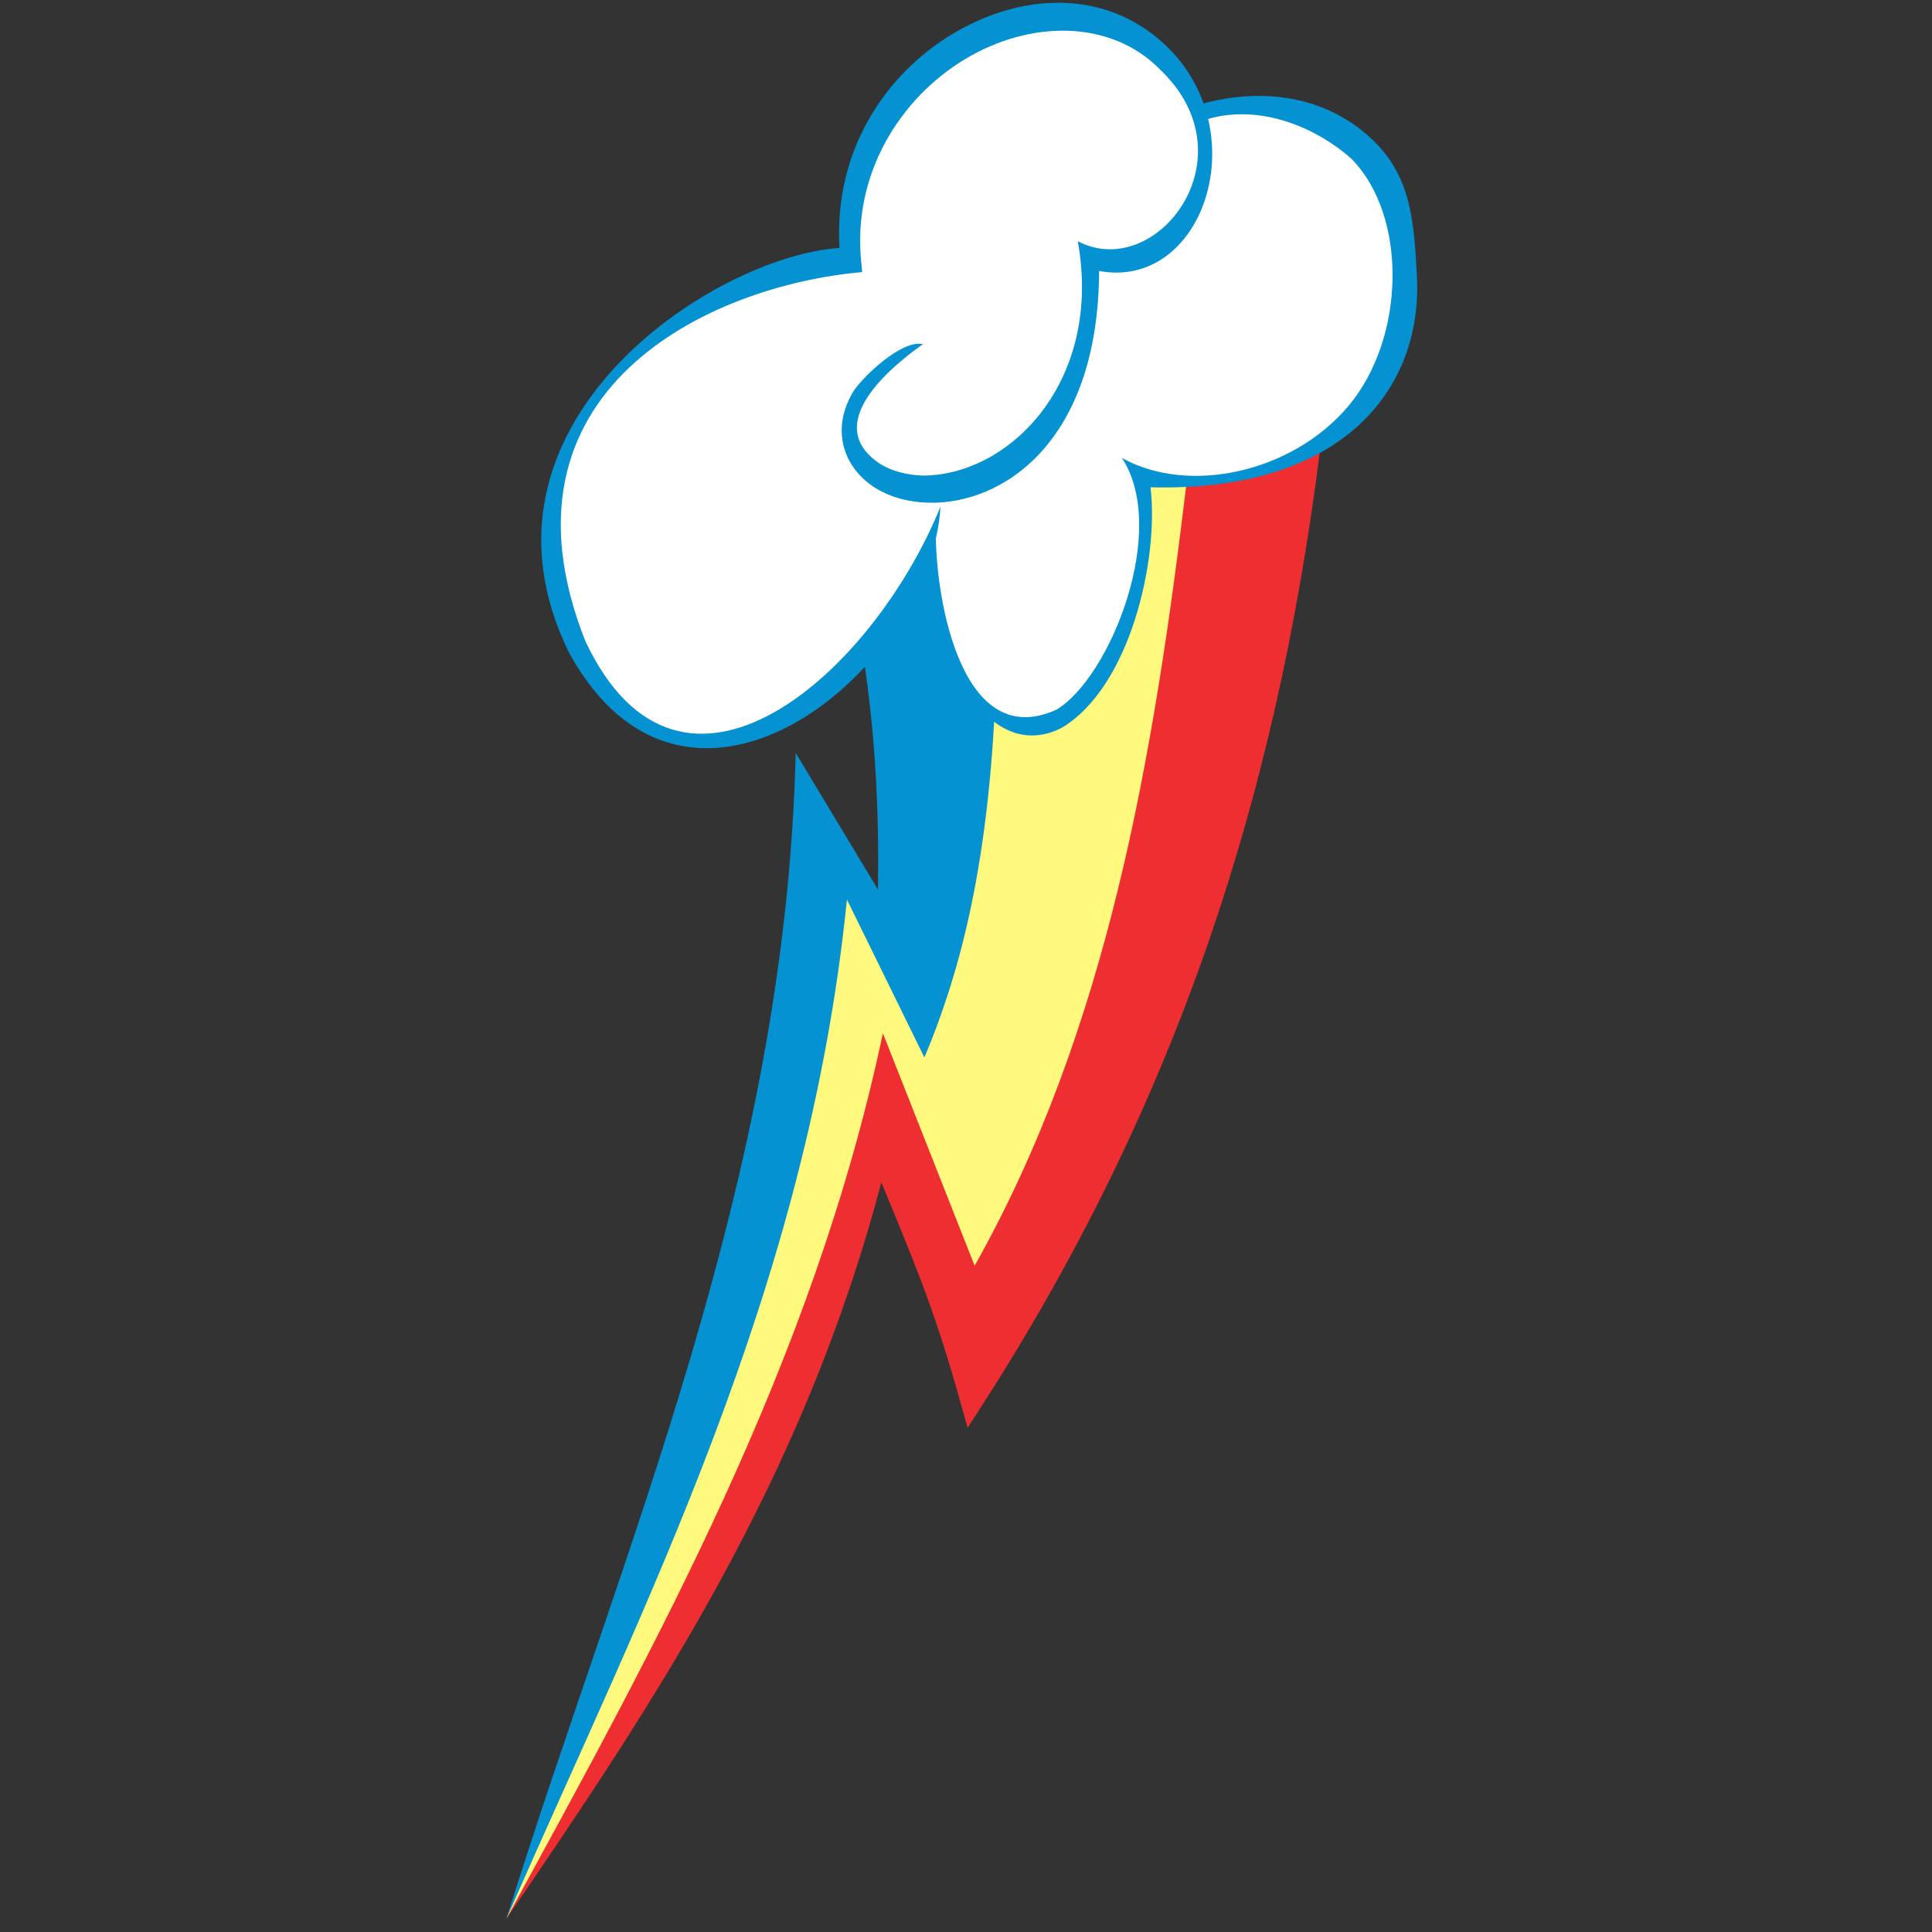 <?xml version="1.0" encoding="UTF-8" standalone="no"?>
<svg
   xmlns:dc="http://purl.org/dc/elements/1.1/"
   xmlns:cc="http://creativecommons.org/ns#"
   xmlns:rdf="http://www.w3.org/1999/02/22-rdf-syntax-ns#"
   xmlns:svg="http://www.w3.org/2000/svg"
   xmlns="http://www.w3.org/2000/svg"
   xmlns:sodipodi="http://sodipodi.sourceforge.net/DTD/sodipodi-0.dtd"
   xmlns:inkscape="http://www.inkscape.org/namespaces/inkscape"
   cursor="default"
   viewBox="0 0 256 256"
   version="1.1"
   id="svg31"
   sodipodi:docname="rainbow_cutie.svg"
   inkscape:version="0.92.4 (5da689c313, 2019-01-14)">
  <rect x="0" y="0" width="256" height="256" fill="#333333" stroke="none"/>
  <defs
     id="defs35" />
  <sodipodi:namedview
     pagecolor="#ffffff"
     bordercolor="#666666"
     borderopacity="1"
     objecttolerance="10"
     gridtolerance="10"
     guidetolerance="10"
     inkscape:pageopacity="0"
     inkscape:pageshadow="2"
     inkscape:window-width="1920"
     inkscape:window-height="1057"
     id="namedview33"
     showgrid="false"
     inkscape:zoom="2.6074563"
     inkscape:cx="79.250757"
     inkscape:cy="136.37231"
     inkscape:window-x="1912"
     inkscape:window-y="-8"
     inkscape:window-maximized="1"
     inkscape:current-layer="svg31" />
  <g
     transform="matrix(0.325,0,0,0.325,40.178,-23.067)"
     inkscape:label="Mark"
     id="layer2">
    <g
       transform="matrix(0.884,0.296,-0.007,1.09,28.439,-94.025)"
       id="g3808">
      <path
         style="fill:#ffffff;stroke:none"
         d="m 259.25,288.938 1.875,7.938 8.875,28.625 13.5,18.5 28.5,-6 25,-24.5 12.5,-25 8,-23.5 -2.5,-34 h 13.5 l 20,-5.5 20.5,-8 26,-17 25,-21.5 14.5,-35 2.5,-38 -11.5,-19.5 -38,-9.5 -38,9.5 -6,2.5 -22,-17 -24.5,-4 -40,11 L 252,112 l -20,28.5 -13,49 -34,13 -24,17 -30.5,23.5 -20.5,22.5 -18.5,27 -7.5,28.5 2.5,30.5 17,22.5 19,11.5 20,1.5 23,-4 20,-11.5 21.5,-16 27,-28.5 z"
         id="path3798"
         inkscape:connector-curvature="0" />
      <path
         style="fill:#ef2e31;stroke:none"
         d="M 371.484,230.089 272.741,506.365 232.335,463.939 68.356,850.39 C 135.21,751.964 203.117,650.725 238.649,528.841 c 20.723,34.146 27.723,47.378 40.409,80.8 92.236,-140.069 139.74,-269.376 159.514,-410.212 l -37.679,21.607 z"
         id="path3796"
         inkscape:connector-curvature="0"
         sodipodi:nodetypes="ccccccccc" />
      <path
         style="fill:#fff97d;stroke:none"
         d="M 284.643,338.536 260,394.429 l -13.214,48.214 -30.714,-27.5 -24.286,81.071 -32.143,114.643 -91.291,239.537 C 135.895,730.269 207.677,604.996 238.929,473 l 42.904,75.287 c 60.497,-104.801 80.851,-211.794 95.31,-319.394 l -20.536,5.179 0.982,21.696 -4.107,18.839 -6.875,20 -23.863,35.487 -16.162,10.102 z"
         id="path3794"
         inkscape:connector-curvature="0"
         sodipodi:nodetypes="ccccccccccccccccc" />
      <path
         style="fill:#0492d2;stroke:none"
         d="m 228.571,333.536 c 6.386,30.45 7.926,58.822 7.679,86.429 L 197.964,379.249 C 194.542,540.256 120.344,697.753 68.343,850.403 130.484,716.39 204.951,578.215 221.981,427.573 l 36.113,49.245 c 15.623,-34.798 28.037,-76.847 31.315,-137.633 l -9.849,-4.041 -8.081,-10.354 -9.849,-23.991 -2.778,-16.415 -6.313,11.869 z"
         id="path3792"
         inkscape:connector-curvature="0"
         sodipodi:nodetypes="ccccccccccccc" />
      <path
         style="color:#000000;font-style:normal;font-variant:normal;font-weight:normal;font-stretch:normal;font-size:medium;line-height:normal;font-family:Sans;-inkscape-font-specification:Sans;text-indent:0;text-align:start;text-decoration:none;text-decoration-line:none;letter-spacing:normal;word-spacing:normal;text-transform:none;writing-mode:lr-tb;direction:ltr;baseline-shift:baseline;text-anchor:start;display:inline;overflow:visible;visibility:visible;fill:#0492d2;fill-opacity:1;stroke:none;stroke-width:9.8;marker:none;enable-background:accumulate"
         d="M 338.375,63.156 C 315.301,63.59 289.72,74.736 267.969,91.312 237.399,114.609 213.67,149.596 216.625,185.281 158.17,204.403 40.947,298.93 93.406,370.219 149.393,436.72 260.016,330.573 263.889,269.21 233.241,339.958 145.591,427.627 100.875,363.875 54.497,282.977 156.232,215.721 227.156,191.469 l -0.5,-3.781 c -4.32,-31.803 17.512,-65.931 47.25,-88.594 29.738,-22.662 66.457,-32.858 89.188,-20.75 l 0.094,0.062 c 43.777,21.243 -0.878,80.219 -36.906,74.594 11.99,49.007 -30.448,95.84 -70.625,106.844 -7.599,1.87 -14.376,2.1 -19.156,1.094 -30.828,-7.554 10.093,-42.636 18.781,-50.156 -9.984,0.857 -28.424,20.664 -32.094,26.719 -4.746,8.003 -6.283,15.428 -3.906,21.656 2.377,6.228 8.379,9.941 15.188,11.375 6.809,1.434 14.853,0.948 23.531,-1.188 33.959,-8.357 78.346,-43.499 78.188,-107.906 47.366,-5.73 71.527,-69.963 31.5,-91.75 -8.85,-4.714 -18.824,-6.729 -29.312,-6.531 z"
         id="path3012"
         inkscape:connector-curvature="0"
         sodipodi:nodetypes="ssccccccscccccccsssccs" />
      <path
         style="color:#000000;font-style:normal;font-variant:normal;font-weight:normal;font-stretch:normal;font-size:medium;line-height:normal;font-family:Sans;-inkscape-font-specification:Sans;text-indent:0;text-align:start;text-decoration:none;text-decoration-line:none;letter-spacing:normal;word-spacing:normal;text-transform:none;writing-mode:lr-tb;direction:ltr;baseline-shift:baseline;text-anchor:start;display:inline;overflow:visible;visibility:visible;fill:#0492d2;fill-opacity:1;stroke:none;stroke-width:13;marker:none;enable-background:accumulate"
         d="m 381.692,86.866 c -0.995,4.743 -0.088,3.207 3.763,4.42 25.653,-13.099 51.763,-9.946 66.531,-3.254 26.316,14.563 25.199,60.288 -0.481,92.411 -25.68,32.122 -73.423,53.498 -104.287,47.933 21.808,20.739 -4.357,82.803 -29.209,102.025 -45.507,29.413 -57.382,-30.875 -56.132,-55.011 -13.823,22.7 13.603,91.654 58.204,61.405 31.79,-23.828 44.589,-75.724 40.388,-101.034 89.203,-22.398 124.991,-71.176 121.986,-112.149 -1.539,-20.987 -3.219,-37.364 -22.268,-45.996 -25.625,-11.732 -58.091,-1.163 -78.496,9.25 z"
         id="path3014"
         inkscape:connector-curvature="0"
         sodipodi:nodetypes="cccscccccscc" />
    </g>
  </g>
</svg>
